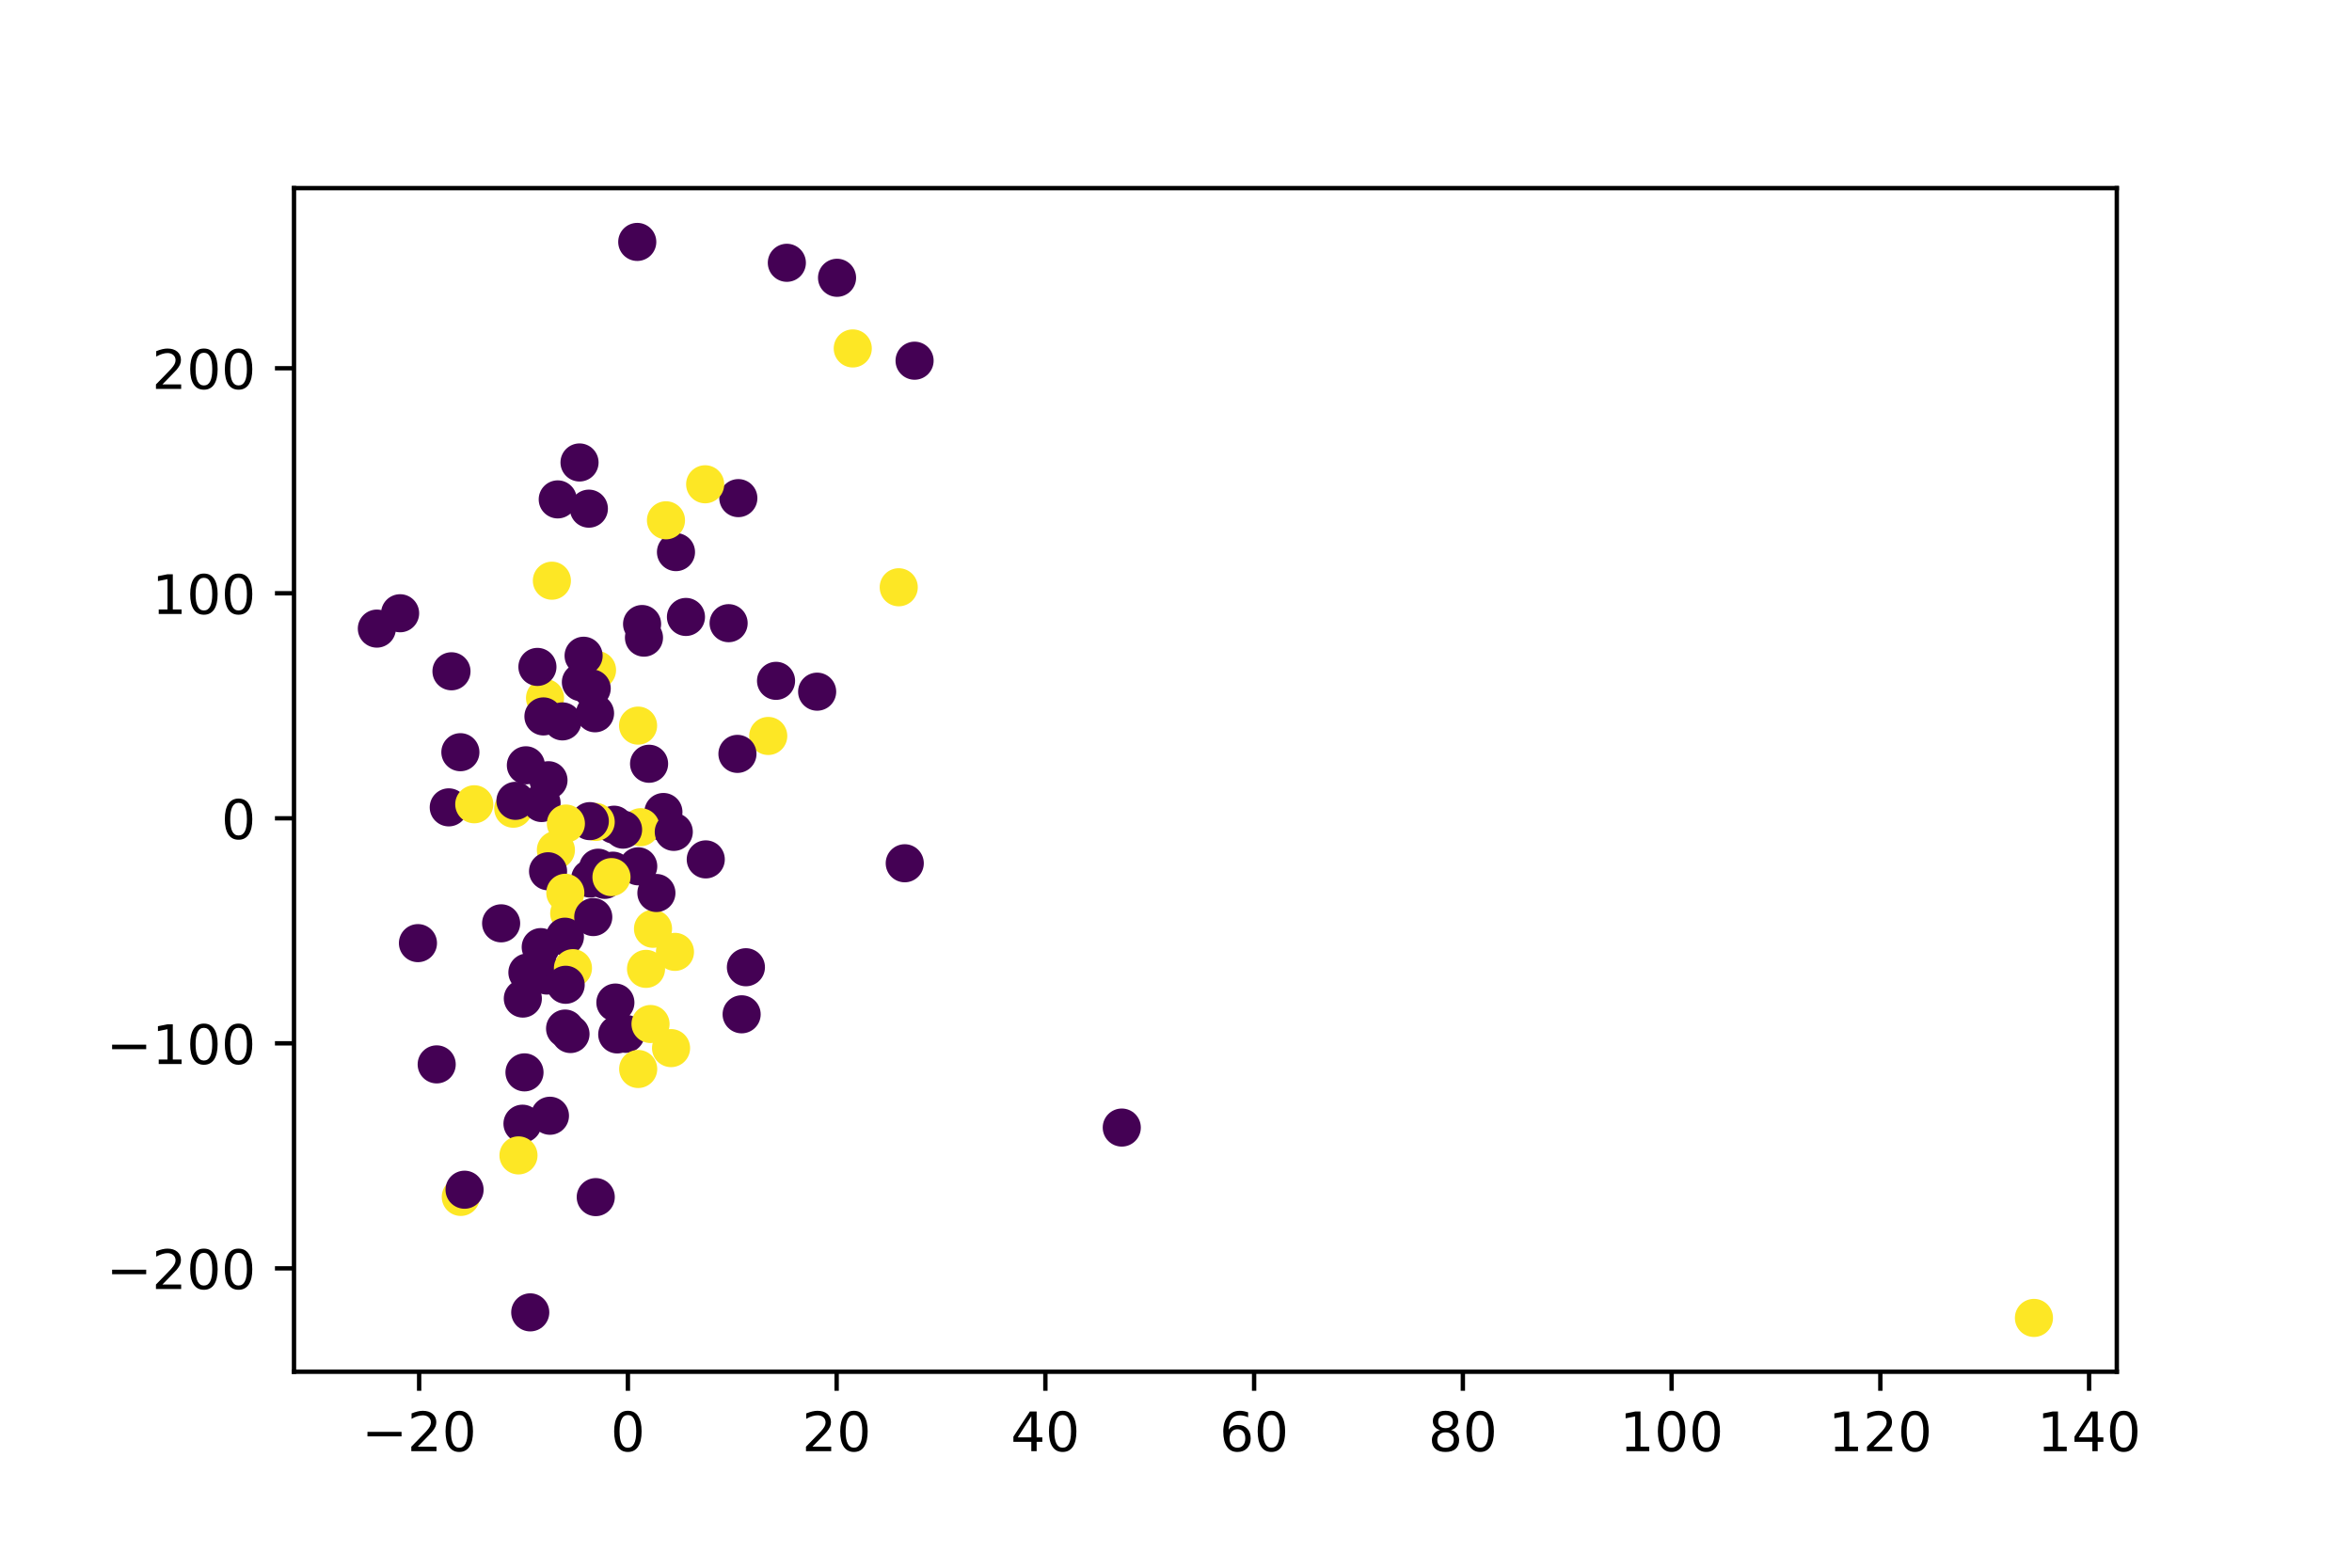 <?xml version="1.0" encoding="utf-8" standalone="no"?>
<!DOCTYPE svg PUBLIC "-//W3C//DTD SVG 1.1//EN"
  "http://www.w3.org/Graphics/SVG/1.1/DTD/svg11.dtd">
<!-- Created with matplotlib (https://matplotlib.org/) -->
<svg height="288pt" version="1.1" viewBox="0 0 432 288" width="432pt" xmlns="http://www.w3.org/2000/svg" xmlns:xlink="http://www.w3.org/1999/xlink">
 <defs>
  <style type="text/css">
*{stroke-linecap:butt;stroke-linejoin:round;}
  </style>
 </defs>
 <g id="figure_1">
  <g id="patch_1">
   <path d="M 0 288 
L 432 288 
L 432 0 
L 0 0 
z
" style="fill:#ffffff;"/>
  </g>
  <g id="axes_1">
   <g id="patch_2">
    <path d="M 54 252 
L 388.8 252 
L 388.8 34.56 
L 54 34.56 
z
" style="fill:#ffffff;"/>
   </g>
   <g id="PathCollection_1">
    <defs>
     <path d="M 0 3 
C 0.796 3 1.559 2.684 2.121 2.121 
C 2.684 1.559 3 0.796 3 0 
C 3 -0.796 2.684 -1.559 2.121 -2.121 
C 1.559 -2.684 0.796 -3 0 -3 
C -0.796 -3 -1.559 -2.684 -2.121 -2.121 
C -2.684 -1.559 -3 -0.796 -3 0 
C -3 0.796 -2.684 1.559 -2.121 2.121 
C -1.559 2.684 -0.796 3 0 3 
z
" id="C0_0_a47aa1013c"/>
    </defs>
    <g clip-path="url(#p7c119013f3)">
     <use style="fill:#fde725;stroke:#fde725;" x="141.104" xlink:href="#C0_0_a47aa1013c" y="135.204"/>
    </g>
    <g clip-path="url(#p7c119013f3)">
     <use style="fill:#fde725;stroke:#fde725;" x="100.109" xlink:href="#C0_0_a47aa1013c" y="128.227"/>
    </g>
    <g clip-path="url(#p7c119013f3)">
     <use style="fill:#440154;stroke:#440154;" x="112.793" xlink:href="#C0_0_a47aa1013c" y="151.506"/>
    </g>
    <g clip-path="url(#p7c119013f3)">
     <use style="fill:#440154;stroke:#440154;" x="73.489" xlink:href="#C0_0_a47aa1013c" y="112.661"/>
    </g>
    <g clip-path="url(#p7c119013f3)">
     <use style="fill:#440154;stroke:#440154;" x="92.044" xlink:href="#C0_0_a47aa1013c" y="169.625"/>
    </g>
    <g clip-path="url(#p7c119013f3)">
     <use style="fill:#440154;stroke:#440154;" x="124.16" xlink:href="#C0_0_a47aa1013c" y="101.429"/>
    </g>
    <g clip-path="url(#p7c119013f3)">
     <use style="fill:#440154;stroke:#440154;" x="153.743" xlink:href="#C0_0_a47aa1013c" y="51.034"/>
    </g>
    <g clip-path="url(#p7c119013f3)">
     <use style="fill:#fde725;stroke:#fde725;" x="373.582" xlink:href="#C0_0_a47aa1013c" y="242.116"/>
    </g>
    <g clip-path="url(#p7c119013f3)">
     <use style="fill:#440154;stroke:#440154;" x="121.851" xlink:href="#C0_0_a47aa1013c" y="149.174"/>
    </g>
    <g clip-path="url(#p7c119013f3)">
     <use style="fill:#440154;stroke:#440154;" x="96.335" xlink:href="#C0_0_a47aa1013c" y="197.006"/>
    </g>
    <g clip-path="url(#p7c119013f3)">
     <use style="fill:#440154;stroke:#440154;" x="119.219" xlink:href="#C0_0_a47aa1013c" y="140.311"/>
    </g>
    <g clip-path="url(#p7c119013f3)">
     <use style="fill:#440154;stroke:#440154;" x="121.823" xlink:href="#C0_0_a47aa1013c" y="151.029"/>
    </g>
    <g clip-path="url(#p7c119013f3)">
     <use style="fill:#fde725;stroke:#fde725;" x="109.657" xlink:href="#C0_0_a47aa1013c" y="123.095"/>
    </g>
    <g clip-path="url(#p7c119013f3)">
     <use style="fill:#440154;stroke:#440154;" x="144.523" xlink:href="#C0_0_a47aa1013c" y="48.28"/>
    </g>
    <g clip-path="url(#p7c119013f3)">
     <use style="fill:#fde725;stroke:#fde725;" x="117.659" xlink:href="#C0_0_a47aa1013c" y="151.967"/>
    </g>
    <g clip-path="url(#p7c119013f3)">
     <use style="fill:#fde725;stroke:#fde725;" x="104.551" xlink:href="#C0_0_a47aa1013c" y="167.793"/>
    </g>
    <g clip-path="url(#p7c119013f3)">
     <use style="fill:#440154;stroke:#440154;" x="123.755" xlink:href="#C0_0_a47aa1013c" y="152.825"/>
    </g>
    <g clip-path="url(#p7c119013f3)">
     <use style="fill:#440154;stroke:#440154;" x="108.401" xlink:href="#C0_0_a47aa1013c" y="161.399"/>
    </g>
    <g clip-path="url(#p7c119013f3)">
     <use style="fill:#fde725;stroke:#fde725;" x="94.277" xlink:href="#C0_0_a47aa1013c" y="148.57"/>
    </g>
    <g clip-path="url(#p7c119013f3)">
     <use style="fill:#440154;stroke:#440154;" x="129.629" xlink:href="#C0_0_a47aa1013c" y="157.879"/>
    </g>
    <g clip-path="url(#p7c119013f3)">
     <use style="fill:#440154;stroke:#440154;" x="136.219" xlink:href="#C0_0_a47aa1013c" y="186.339"/>
    </g>
    <g clip-path="url(#p7c119013f3)">
     <use style="fill:#440154;stroke:#440154;" x="112.565" xlink:href="#C0_0_a47aa1013c" y="159.951"/>
    </g>
    <g clip-path="url(#p7c119013f3)">
     <use style="fill:#fde725;stroke:#fde725;" x="102.104" xlink:href="#C0_0_a47aa1013c" y="156.155"/>
    </g>
    <g clip-path="url(#p7c119013f3)">
     <use style="fill:#440154;stroke:#440154;" x="84.56" xlink:href="#C0_0_a47aa1013c" y="138.187"/>
    </g>
    <g clip-path="url(#p7c119013f3)">
     <use style="fill:#440154;stroke:#440154;" x="95.968" xlink:href="#C0_0_a47aa1013c" y="206.436"/>
    </g>
    <g clip-path="url(#p7c119013f3)">
     <use style="fill:#440154;stroke:#440154;" x="99.473" xlink:href="#C0_0_a47aa1013c" y="147.524"/>
    </g>
    <g clip-path="url(#p7c119013f3)">
     <use style="fill:#440154;stroke:#440154;" x="103.301" xlink:href="#C0_0_a47aa1013c" y="132.527"/>
    </g>
    <g clip-path="url(#p7c119013f3)">
     <use style="fill:#440154;stroke:#440154;" x="100.664" xlink:href="#C0_0_a47aa1013c" y="160.062"/>
    </g>
    <g clip-path="url(#p7c119013f3)">
     <use style="fill:#440154;stroke:#440154;" x="114.441" xlink:href="#C0_0_a47aa1013c" y="152.412"/>
    </g>
    <g clip-path="url(#p7c119013f3)">
     <use style="fill:#fde725;stroke:#fde725;" x="156.63" xlink:href="#C0_0_a47aa1013c" y="64.012"/>
    </g>
    <g clip-path="url(#p7c119013f3)">
     <use style="fill:#fde725;stroke:#fde725;" x="123.255" xlink:href="#C0_0_a47aa1013c" y="192.548"/>
    </g>
    <g clip-path="url(#p7c119013f3)">
     <use style="fill:#440154;stroke:#440154;" x="100.742" xlink:href="#C0_0_a47aa1013c" y="143.336"/>
    </g>
    <g clip-path="url(#p7c119013f3)">
     <use style="fill:#440154;stroke:#440154;" x="166.179" xlink:href="#C0_0_a47aa1013c" y="158.591"/>
    </g>
    <g clip-path="url(#p7c119013f3)">
     <use style="fill:#fde725;stroke:#fde725;" x="84.635" xlink:href="#C0_0_a47aa1013c" y="219.886"/>
    </g>
    <g clip-path="url(#p7c119013f3)">
     <use style="fill:#fde725;stroke:#fde725;" x="109.413" xlink:href="#C0_0_a47aa1013c" y="150.995"/>
    </g>
    <g clip-path="url(#p7c119013f3)">
     <use style="fill:#fde725;stroke:#fde725;" x="117.198" xlink:href="#C0_0_a47aa1013c" y="133.304"/>
    </g>
    <g clip-path="url(#p7c119013f3)">
     <use style="fill:#440154;stroke:#440154;" x="100.447" xlink:href="#C0_0_a47aa1013c" y="179.217"/>
    </g>
    <g clip-path="url(#p7c119013f3)">
     <use style="fill:#440154;stroke:#440154;" x="101.011" xlink:href="#C0_0_a47aa1013c" y="204.975"/>
    </g>
    <g clip-path="url(#p7c119013f3)">
     <use style="fill:#440154;stroke:#440154;" x="103.759" xlink:href="#C0_0_a47aa1013c" y="172.082"/>
    </g>
    <g clip-path="url(#p7c119013f3)">
     <use style="fill:#440154;stroke:#440154;" x="106.444" xlink:href="#C0_0_a47aa1013c" y="84.96"/>
    </g>
    <g clip-path="url(#p7c119013f3)">
     <use style="fill:#fde725;stroke:#fde725;" x="165.074" xlink:href="#C0_0_a47aa1013c" y="107.887"/>
    </g>
    <g clip-path="url(#p7c119013f3)">
     <use style="fill:#440154;stroke:#440154;" x="108.679" xlink:href="#C0_0_a47aa1013c" y="126.477"/>
    </g>
    <g clip-path="url(#p7c119013f3)">
     <use style="fill:#440154;stroke:#440154;" x="117.225" xlink:href="#C0_0_a47aa1013c" y="159.152"/>
    </g>
    <g clip-path="url(#p7c119013f3)">
     <use style="fill:#440154;stroke:#440154;" x="150.088" xlink:href="#C0_0_a47aa1013c" y="127.068"/>
    </g>
    <g clip-path="url(#p7c119013f3)">
     <use style="fill:#fde725;stroke:#fde725;" x="105.236" xlink:href="#C0_0_a47aa1013c" y="177.86"/>
    </g>
    <g clip-path="url(#p7c119013f3)">
     <use style="fill:#440154;stroke:#440154;" x="113.371" xlink:href="#C0_0_a47aa1013c" y="190.034"/>
    </g>
    <g clip-path="url(#p7c119013f3)">
     <use style="fill:#440154;stroke:#440154;" x="135.448" xlink:href="#C0_0_a47aa1013c" y="138.496"/>
    </g>
    <g clip-path="url(#p7c119013f3)">
     <use style="fill:#440154;stroke:#440154;" x="82.425" xlink:href="#C0_0_a47aa1013c" y="148.321"/>
    </g>
    <g clip-path="url(#p7c119013f3)">
     <use style="fill:#440154;stroke:#440154;" x="167.984" xlink:href="#C0_0_a47aa1013c" y="66.265"/>
    </g>
    <g clip-path="url(#p7c119013f3)">
     <use style="fill:#440154;stroke:#440154;" x="96.871" xlink:href="#C0_0_a47aa1013c" y="178.653"/>
    </g>
    <g clip-path="url(#p7c119013f3)">
     <use style="fill:#fde725;stroke:#fde725;" x="122.321" xlink:href="#C0_0_a47aa1013c" y="95.584"/>
    </g>
    <g clip-path="url(#p7c119013f3)">
     <use style="fill:#440154;stroke:#440154;" x="104.784" xlink:href="#C0_0_a47aa1013c" y="189.962"/>
    </g>
    <g clip-path="url(#p7c119013f3)">
     <use style="fill:#440154;stroke:#440154;" x="94.673" xlink:href="#C0_0_a47aa1013c" y="147.122"/>
    </g>
    <g clip-path="url(#p7c119013f3)">
     <use style="fill:#440154;stroke:#440154;" x="133.828" xlink:href="#C0_0_a47aa1013c" y="114.485"/>
    </g>
    <g clip-path="url(#p7c119013f3)">
     <use style="fill:#440154;stroke:#440154;" x="113.029" xlink:href="#C0_0_a47aa1013c" y="184.18"/>
    </g>
    <g clip-path="url(#p7c119013f3)">
     <use style="fill:#440154;stroke:#440154;" x="135.614" xlink:href="#C0_0_a47aa1013c" y="91.511"/>
    </g>
    <g clip-path="url(#p7c119013f3)">
     <use style="fill:#fde725;stroke:#fde725;" x="101.366" xlink:href="#C0_0_a47aa1013c" y="106.682"/>
    </g>
    <g clip-path="url(#p7c119013f3)">
     <use style="fill:#440154;stroke:#440154;" x="117.933" xlink:href="#C0_0_a47aa1013c" y="114.64"/>
    </g>
    <g clip-path="url(#p7c119013f3)">
     <use style="fill:#440154;stroke:#440154;" x="96.59" xlink:href="#C0_0_a47aa1013c" y="140.595"/>
    </g>
    <g clip-path="url(#p7c119013f3)">
     <use style="fill:#440154;stroke:#440154;" x="206.041" xlink:href="#C0_0_a47aa1013c" y="207.144"/>
    </g>
    <g clip-path="url(#p7c119013f3)">
     <use style="fill:#440154;stroke:#440154;" x="82.924" xlink:href="#C0_0_a47aa1013c" y="123.323"/>
    </g>
    <g clip-path="url(#p7c119013f3)">
     <use style="fill:#440154;stroke:#440154;" x="109.857" xlink:href="#C0_0_a47aa1013c" y="159.409"/>
    </g>
    <g clip-path="url(#p7c119013f3)">
     <use style="fill:#fde725;stroke:#fde725;" x="87.111" xlink:href="#C0_0_a47aa1013c" y="147.754"/>
    </g>
    <g clip-path="url(#p7c119013f3)">
     <use style="fill:#440154;stroke:#440154;" x="111.069" xlink:href="#C0_0_a47aa1013c" y="161.64"/>
    </g>
    <g clip-path="url(#p7c119013f3)">
     <use style="fill:#fde725;stroke:#fde725;" x="119.941" xlink:href="#C0_0_a47aa1013c" y="170.63"/>
    </g>
    <g clip-path="url(#p7c119013f3)">
     <use style="fill:#440154;stroke:#440154;" x="103.792" xlink:href="#C0_0_a47aa1013c" y="188.959"/>
    </g>
    <g clip-path="url(#p7c119013f3)">
     <use style="fill:#fde725;stroke:#fde725;" x="103.835" xlink:href="#C0_0_a47aa1013c" y="164.014"/>
    </g>
    <g clip-path="url(#p7c119013f3)">
     <use style="fill:#440154;stroke:#440154;" x="96.031" xlink:href="#C0_0_a47aa1013c" y="183.447"/>
    </g>
    <g clip-path="url(#p7c119013f3)">
     <use style="fill:#440154;stroke:#440154;" x="80.209" xlink:href="#C0_0_a47aa1013c" y="195.538"/>
    </g>
    <g clip-path="url(#p7c119013f3)">
     <use style="fill:#440154;stroke:#440154;" x="97.392" xlink:href="#C0_0_a47aa1013c" y="241.094"/>
    </g>
    <g clip-path="url(#p7c119013f3)">
     <use style="fill:#440154;stroke:#440154;" x="69.218" xlink:href="#C0_0_a47aa1013c" y="115.482"/>
    </g>
    <g clip-path="url(#p7c119013f3)">
     <use style="fill:#440154;stroke:#440154;" x="125.991" xlink:href="#C0_0_a47aa1013c" y="113.34"/>
    </g>
    <g clip-path="url(#p7c119013f3)">
     <use style="fill:#440154;stroke:#440154;" x="114.916" xlink:href="#C0_0_a47aa1013c" y="189.924"/>
    </g>
    <g clip-path="url(#p7c119013f3)">
     <use style="fill:#440154;stroke:#440154;" x="102.443" xlink:href="#C0_0_a47aa1013c" y="91.744"/>
    </g>
    <g clip-path="url(#p7c119013f3)">
     <use style="fill:#440154;stroke:#440154;" x="117.047" xlink:href="#C0_0_a47aa1013c" y="44.444"/>
    </g>
    <g clip-path="url(#p7c119013f3)">
     <use style="fill:#440154;stroke:#440154;" x="85.328" xlink:href="#C0_0_a47aa1013c" y="218.563"/>
    </g>
    <g clip-path="url(#p7c119013f3)">
     <use style="fill:#fde725;stroke:#fde725;" x="95.23" xlink:href="#C0_0_a47aa1013c" y="212.259"/>
    </g>
    <g clip-path="url(#p7c119013f3)">
     <use style="fill:#440154;stroke:#440154;" x="76.766" xlink:href="#C0_0_a47aa1013c" y="173.263"/>
    </g>
    <g clip-path="url(#p7c119013f3)">
     <use style="fill:#440154;stroke:#440154;" x="137.004" xlink:href="#C0_0_a47aa1013c" y="177.692"/>
    </g>
    <g clip-path="url(#p7c119013f3)">
     <use style="fill:#440154;stroke:#440154;" x="107.192" xlink:href="#C0_0_a47aa1013c" y="120.467"/>
    </g>
    <g clip-path="url(#p7c119013f3)">
     <use style="fill:#fde725;stroke:#fde725;" x="112.312" xlink:href="#C0_0_a47aa1013c" y="161.135"/>
    </g>
    <g clip-path="url(#p7c119013f3)">
     <use style="fill:#440154;stroke:#440154;" x="109.293" xlink:href="#C0_0_a47aa1013c" y="131.037"/>
    </g>
    <g clip-path="url(#p7c119013f3)">
     <use style="fill:#440154;stroke:#440154;" x="108.332" xlink:href="#C0_0_a47aa1013c" y="150.852"/>
    </g>
    <g clip-path="url(#p7c119013f3)">
     <use style="fill:#fde725;stroke:#fde725;" x="118.657" xlink:href="#C0_0_a47aa1013c" y="177.991"/>
    </g>
    <g clip-path="url(#p7c119013f3)">
     <use style="fill:#440154;stroke:#440154;" x="98.71" xlink:href="#C0_0_a47aa1013c" y="122.518"/>
    </g>
    <g clip-path="url(#p7c119013f3)">
     <use style="fill:#fde725;stroke:#fde725;" x="129.52" xlink:href="#C0_0_a47aa1013c" y="88.968"/>
    </g>
    <g clip-path="url(#p7c119013f3)">
     <use style="fill:#440154;stroke:#440154;" x="118.281" xlink:href="#C0_0_a47aa1013c" y="117.141"/>
    </g>
    <g clip-path="url(#p7c119013f3)">
     <use style="fill:#440154;stroke:#440154;" x="99.815" xlink:href="#C0_0_a47aa1013c" y="131.615"/>
    </g>
    <g clip-path="url(#p7c119013f3)">
     <use style="fill:#440154;stroke:#440154;" x="106.694" xlink:href="#C0_0_a47aa1013c" y="125.327"/>
    </g>
    <g clip-path="url(#p7c119013f3)">
     <use style="fill:#440154;stroke:#440154;" x="108.966" xlink:href="#C0_0_a47aa1013c" y="168.475"/>
    </g>
    <g clip-path="url(#p7c119013f3)">
     <use style="fill:#440154;stroke:#440154;" x="109.423" xlink:href="#C0_0_a47aa1013c" y="219.924"/>
    </g>
    <g clip-path="url(#p7c119013f3)">
     <use style="fill:#440154;stroke:#440154;" x="142.538" xlink:href="#C0_0_a47aa1013c" y="125.077"/>
    </g>
    <g clip-path="url(#p7c119013f3)">
     <use style="fill:#440154;stroke:#440154;" x="103.897" xlink:href="#C0_0_a47aa1013c" y="180.914"/>
    </g>
    <g clip-path="url(#p7c119013f3)">
     <use style="fill:#440154;stroke:#440154;" x="99.318" xlink:href="#C0_0_a47aa1013c" y="173.996"/>
    </g>
    <g clip-path="url(#p7c119013f3)">
     <use style="fill:#440154;stroke:#440154;" x="120.563" xlink:href="#C0_0_a47aa1013c" y="164.052"/>
    </g>
    <g clip-path="url(#p7c119013f3)">
     <use style="fill:#440154;stroke:#440154;" x="108.16" xlink:href="#C0_0_a47aa1013c" y="93.446"/>
    </g>
    <g clip-path="url(#p7c119013f3)">
     <use style="fill:#fde725;stroke:#fde725;" x="103.938" xlink:href="#C0_0_a47aa1013c" y="151.297"/>
    </g>
    <g clip-path="url(#p7c119013f3)">
     <use style="fill:#fde725;stroke:#fde725;" x="123.973" xlink:href="#C0_0_a47aa1013c" y="174.869"/>
    </g>
    <g clip-path="url(#p7c119013f3)">
     <use style="fill:#fde725;stroke:#fde725;" x="117.217" xlink:href="#C0_0_a47aa1013c" y="196.385"/>
    </g>
    <g clip-path="url(#p7c119013f3)">
     <use style="fill:#fde725;stroke:#fde725;" x="119.484" xlink:href="#C0_0_a47aa1013c" y="188.122"/>
    </g>
   </g>
   <g id="matplotlib.axis_1">
    <g id="xtick_1">
     <g id="line2d_1">
      <defs>
       <path d="M 0 0 
L 0 3.5 
" id="mc50b8e11df" style="stroke:#000000;stroke-width:0.8;"/>
      </defs>
      <g>
       <use style="stroke:#000000;stroke-width:0.8;" x="76.986" xlink:href="#mc50b8e11df" y="252"/>
      </g>
     </g>
     <g id="text_1">
      <!-- −20 -->
      <defs>
       <path d="M 10.594 35.5 
L 73.188 35.5 
L 73.188 27.203 
L 10.594 27.203 
z
" id="DejaVuSans-8722"/>
       <path d="M 19.188 8.297 
L 53.609 8.297 
L 53.609 0 
L 7.328 0 
L 7.328 8.297 
Q 12.938 14.109 22.625 23.891 
Q 32.328 33.688 34.812 36.531 
Q 39.547 41.844 41.422 45.531 
Q 43.312 49.219 43.312 52.781 
Q 43.312 58.594 39.234 62.25 
Q 35.156 65.922 28.609 65.922 
Q 23.969 65.922 18.812 64.312 
Q 13.672 62.703 7.812 59.422 
L 7.812 69.391 
Q 13.766 71.781 18.938 73 
Q 24.125 74.219 28.422 74.219 
Q 39.75 74.219 46.484 68.547 
Q 53.219 62.891 53.219 53.422 
Q 53.219 48.922 51.531 44.891 
Q 49.859 40.875 45.406 35.406 
Q 44.188 33.984 37.641 27.219 
Q 31.109 20.453 19.188 8.297 
z
" id="DejaVuSans-50"/>
       <path d="M 31.781 66.406 
Q 24.172 66.406 20.328 58.906 
Q 16.5 51.422 16.5 36.375 
Q 16.5 21.391 20.328 13.891 
Q 24.172 6.391 31.781 6.391 
Q 39.453 6.391 43.281 13.891 
Q 47.125 21.391 47.125 36.375 
Q 47.125 51.422 43.281 58.906 
Q 39.453 66.406 31.781 66.406 
z
M 31.781 74.219 
Q 44.047 74.219 50.516 64.516 
Q 56.984 54.828 56.984 36.375 
Q 56.984 17.969 50.516 8.266 
Q 44.047 -1.422 31.781 -1.422 
Q 19.531 -1.422 13.062 8.266 
Q 6.594 17.969 6.594 36.375 
Q 6.594 54.828 13.062 64.516 
Q 19.531 74.219 31.781 74.219 
z
" id="DejaVuSans-48"/>
      </defs>
      <g transform="translate(66.434 266.598)scale(0.1 -0.1)">
       <use xlink:href="#DejaVuSans-8722"/>
       <use x="83.789" xlink:href="#DejaVuSans-50"/>
       <use x="147.412" xlink:href="#DejaVuSans-48"/>
      </g>
     </g>
    </g>
    <g id="xtick_2">
     <g id="line2d_2">
      <g>
       <use style="stroke:#000000;stroke-width:0.8;" x="115.327" xlink:href="#mc50b8e11df" y="252"/>
      </g>
     </g>
     <g id="text_2">
      <!-- 0 -->
      <g transform="translate(112.146 266.598)scale(0.1 -0.1)">
       <use xlink:href="#DejaVuSans-48"/>
      </g>
     </g>
    </g>
    <g id="xtick_3">
     <g id="line2d_3">
      <g>
       <use style="stroke:#000000;stroke-width:0.8;" x="153.667" xlink:href="#mc50b8e11df" y="252"/>
      </g>
     </g>
     <g id="text_3">
      <!-- 20 -->
      <g transform="translate(147.305 266.598)scale(0.1 -0.1)">
       <use xlink:href="#DejaVuSans-50"/>
       <use x="63.623" xlink:href="#DejaVuSans-48"/>
      </g>
     </g>
    </g>
    <g id="xtick_4">
     <g id="line2d_4">
      <g>
       <use style="stroke:#000000;stroke-width:0.8;" x="192.008" xlink:href="#mc50b8e11df" y="252"/>
      </g>
     </g>
     <g id="text_4">
      <!-- 40 -->
      <defs>
       <path d="M 37.797 64.312 
L 12.891 25.391 
L 37.797 25.391 
z
M 35.203 72.906 
L 47.609 72.906 
L 47.609 25.391 
L 58.016 25.391 
L 58.016 17.188 
L 47.609 17.188 
L 47.609 0 
L 37.797 0 
L 37.797 17.188 
L 4.891 17.188 
L 4.891 26.703 
z
" id="DejaVuSans-52"/>
      </defs>
      <g transform="translate(185.645 266.598)scale(0.1 -0.1)">
       <use xlink:href="#DejaVuSans-52"/>
       <use x="63.623" xlink:href="#DejaVuSans-48"/>
      </g>
     </g>
    </g>
    <g id="xtick_5">
     <g id="line2d_5">
      <g>
       <use style="stroke:#000000;stroke-width:0.8;" x="230.348" xlink:href="#mc50b8e11df" y="252"/>
      </g>
     </g>
     <g id="text_5">
      <!-- 60 -->
      <defs>
       <path d="M 33.016 40.375 
Q 26.375 40.375 22.484 35.828 
Q 18.609 31.297 18.609 23.391 
Q 18.609 15.531 22.484 10.953 
Q 26.375 6.391 33.016 6.391 
Q 39.656 6.391 43.531 10.953 
Q 47.406 15.531 47.406 23.391 
Q 47.406 31.297 43.531 35.828 
Q 39.656 40.375 33.016 40.375 
z
M 52.594 71.297 
L 52.594 62.312 
Q 48.875 64.062 45.094 64.984 
Q 41.312 65.922 37.594 65.922 
Q 27.828 65.922 22.672 59.328 
Q 17.531 52.734 16.797 39.406 
Q 19.672 43.656 24.016 45.922 
Q 28.375 48.188 33.594 48.188 
Q 44.578 48.188 50.953 41.516 
Q 57.328 34.859 57.328 23.391 
Q 57.328 12.156 50.688 5.359 
Q 44.047 -1.422 33.016 -1.422 
Q 20.359 -1.422 13.672 8.266 
Q 6.984 17.969 6.984 36.375 
Q 6.984 53.656 15.188 63.938 
Q 23.391 74.219 37.203 74.219 
Q 40.922 74.219 44.703 73.484 
Q 48.484 72.75 52.594 71.297 
z
" id="DejaVuSans-54"/>
      </defs>
      <g transform="translate(223.986 266.598)scale(0.1 -0.1)">
       <use xlink:href="#DejaVuSans-54"/>
       <use x="63.623" xlink:href="#DejaVuSans-48"/>
      </g>
     </g>
    </g>
    <g id="xtick_6">
     <g id="line2d_6">
      <g>
       <use style="stroke:#000000;stroke-width:0.8;" x="268.689" xlink:href="#mc50b8e11df" y="252"/>
      </g>
     </g>
     <g id="text_6">
      <!-- 80 -->
      <defs>
       <path d="M 31.781 34.625 
Q 24.75 34.625 20.719 30.859 
Q 16.703 27.094 16.703 20.516 
Q 16.703 13.922 20.719 10.156 
Q 24.75 6.391 31.781 6.391 
Q 38.812 6.391 42.859 10.172 
Q 46.922 13.969 46.922 20.516 
Q 46.922 27.094 42.891 30.859 
Q 38.875 34.625 31.781 34.625 
z
M 21.922 38.812 
Q 15.578 40.375 12.031 44.719 
Q 8.5 49.078 8.5 55.328 
Q 8.5 64.062 14.719 69.141 
Q 20.953 74.219 31.781 74.219 
Q 42.672 74.219 48.875 69.141 
Q 55.078 64.062 55.078 55.328 
Q 55.078 49.078 51.531 44.719 
Q 48 40.375 41.703 38.812 
Q 48.828 37.156 52.797 32.312 
Q 56.781 27.484 56.781 20.516 
Q 56.781 9.906 50.312 4.234 
Q 43.844 -1.422 31.781 -1.422 
Q 19.734 -1.422 13.25 4.234 
Q 6.781 9.906 6.781 20.516 
Q 6.781 27.484 10.781 32.312 
Q 14.797 37.156 21.922 38.812 
z
M 18.312 54.391 
Q 18.312 48.734 21.844 45.562 
Q 25.391 42.391 31.781 42.391 
Q 38.141 42.391 41.719 45.562 
Q 45.312 48.734 45.312 54.391 
Q 45.312 60.062 41.719 63.234 
Q 38.141 66.406 31.781 66.406 
Q 25.391 66.406 21.844 63.234 
Q 18.312 60.062 18.312 54.391 
z
" id="DejaVuSans-56"/>
      </defs>
      <g transform="translate(262.326 266.598)scale(0.1 -0.1)">
       <use xlink:href="#DejaVuSans-56"/>
       <use x="63.623" xlink:href="#DejaVuSans-48"/>
      </g>
     </g>
    </g>
    <g id="xtick_7">
     <g id="line2d_7">
      <g>
       <use style="stroke:#000000;stroke-width:0.8;" x="307.029" xlink:href="#mc50b8e11df" y="252"/>
      </g>
     </g>
     <g id="text_7">
      <!-- 100 -->
      <defs>
       <path d="M 12.406 8.297 
L 28.516 8.297 
L 28.516 63.922 
L 10.984 60.406 
L 10.984 69.391 
L 28.422 72.906 
L 38.281 72.906 
L 38.281 8.297 
L 54.391 8.297 
L 54.391 0 
L 12.406 0 
z
" id="DejaVuSans-49"/>
      </defs>
      <g transform="translate(297.486 266.598)scale(0.1 -0.1)">
       <use xlink:href="#DejaVuSans-49"/>
       <use x="63.623" xlink:href="#DejaVuSans-48"/>
       <use x="127.246" xlink:href="#DejaVuSans-48"/>
      </g>
     </g>
    </g>
    <g id="xtick_8">
     <g id="line2d_8">
      <g>
       <use style="stroke:#000000;stroke-width:0.8;" x="345.37" xlink:href="#mc50b8e11df" y="252"/>
      </g>
     </g>
     <g id="text_8">
      <!-- 120 -->
      <g transform="translate(335.826 266.598)scale(0.1 -0.1)">
       <use xlink:href="#DejaVuSans-49"/>
       <use x="63.623" xlink:href="#DejaVuSans-50"/>
       <use x="127.246" xlink:href="#DejaVuSans-48"/>
      </g>
     </g>
    </g>
    <g id="xtick_9">
     <g id="line2d_9">
      <g>
       <use style="stroke:#000000;stroke-width:0.8;" x="383.71" xlink:href="#mc50b8e11df" y="252"/>
      </g>
     </g>
     <g id="text_9">
      <!-- 140 -->
      <g transform="translate(374.167 266.598)scale(0.1 -0.1)">
       <use xlink:href="#DejaVuSans-49"/>
       <use x="63.623" xlink:href="#DejaVuSans-52"/>
       <use x="127.246" xlink:href="#DejaVuSans-48"/>
      </g>
     </g>
    </g>
   </g>
   <g id="matplotlib.axis_2">
    <g id="ytick_1">
     <g id="line2d_10">
      <defs>
       <path d="M 0 0 
L -3.5 0 
" id="m183d266e8f" style="stroke:#000000;stroke-width:0.8;"/>
      </defs>
      <g>
       <use style="stroke:#000000;stroke-width:0.8;" x="54" xlink:href="#m183d266e8f" y="233.007"/>
      </g>
     </g>
     <g id="text_10">
      <!-- −200 -->
      <g transform="translate(19.533 236.806)scale(0.1 -0.1)">
       <use xlink:href="#DejaVuSans-8722"/>
       <use x="83.789" xlink:href="#DejaVuSans-50"/>
       <use x="147.412" xlink:href="#DejaVuSans-48"/>
       <use x="211.035" xlink:href="#DejaVuSans-48"/>
      </g>
     </g>
    </g>
    <g id="ytick_2">
     <g id="line2d_11">
      <g>
       <use style="stroke:#000000;stroke-width:0.8;" x="54" xlink:href="#m183d266e8f" y="191.668"/>
      </g>
     </g>
     <g id="text_11">
      <!-- −100 -->
      <g transform="translate(19.533 195.467)scale(0.1 -0.1)">
       <use xlink:href="#DejaVuSans-8722"/>
       <use x="83.789" xlink:href="#DejaVuSans-49"/>
       <use x="147.412" xlink:href="#DejaVuSans-48"/>
       <use x="211.035" xlink:href="#DejaVuSans-48"/>
      </g>
     </g>
    </g>
    <g id="ytick_3">
     <g id="line2d_12">
      <g>
       <use style="stroke:#000000;stroke-width:0.8;" x="54" xlink:href="#m183d266e8f" y="150.329"/>
      </g>
     </g>
     <g id="text_12">
      <!-- 0 -->
      <g transform="translate(40.638 154.128)scale(0.1 -0.1)">
       <use xlink:href="#DejaVuSans-48"/>
      </g>
     </g>
    </g>
    <g id="ytick_4">
     <g id="line2d_13">
      <g>
       <use style="stroke:#000000;stroke-width:0.8;" x="54" xlink:href="#m183d266e8f" y="108.99"/>
      </g>
     </g>
     <g id="text_13">
      <!-- 100 -->
      <g transform="translate(27.913 112.789)scale(0.1 -0.1)">
       <use xlink:href="#DejaVuSans-49"/>
       <use x="63.623" xlink:href="#DejaVuSans-48"/>
       <use x="127.246" xlink:href="#DejaVuSans-48"/>
      </g>
     </g>
    </g>
    <g id="ytick_5">
     <g id="line2d_14">
      <g>
       <use style="stroke:#000000;stroke-width:0.8;" x="54" xlink:href="#m183d266e8f" y="67.651"/>
      </g>
     </g>
     <g id="text_14">
      <!-- 200 -->
      <g transform="translate(27.913 71.45)scale(0.1 -0.1)">
       <use xlink:href="#DejaVuSans-50"/>
       <use x="63.623" xlink:href="#DejaVuSans-48"/>
       <use x="127.246" xlink:href="#DejaVuSans-48"/>
      </g>
     </g>
    </g>
   </g>
   <g id="patch_3">
    <path d="M 54 252 
L 54 34.56 
" style="fill:none;stroke:#000000;stroke-linecap:square;stroke-linejoin:miter;stroke-width:0.8;"/>
   </g>
   <g id="patch_4">
    <path d="M 388.8 252 
L 388.8 34.56 
" style="fill:none;stroke:#000000;stroke-linecap:square;stroke-linejoin:miter;stroke-width:0.8;"/>
   </g>
   <g id="patch_5">
    <path d="M 54 252 
L 388.8 252 
" style="fill:none;stroke:#000000;stroke-linecap:square;stroke-linejoin:miter;stroke-width:0.8;"/>
   </g>
   <g id="patch_6">
    <path d="M 54 34.56 
L 388.8 34.56 
" style="fill:none;stroke:#000000;stroke-linecap:square;stroke-linejoin:miter;stroke-width:0.8;"/>
   </g>
  </g>
 </g>
 <defs>
  <clipPath id="p7c119013f3">
   <rect height="217.44" width="334.8" x="54" y="34.56"/>
  </clipPath>
 </defs>
</svg>
